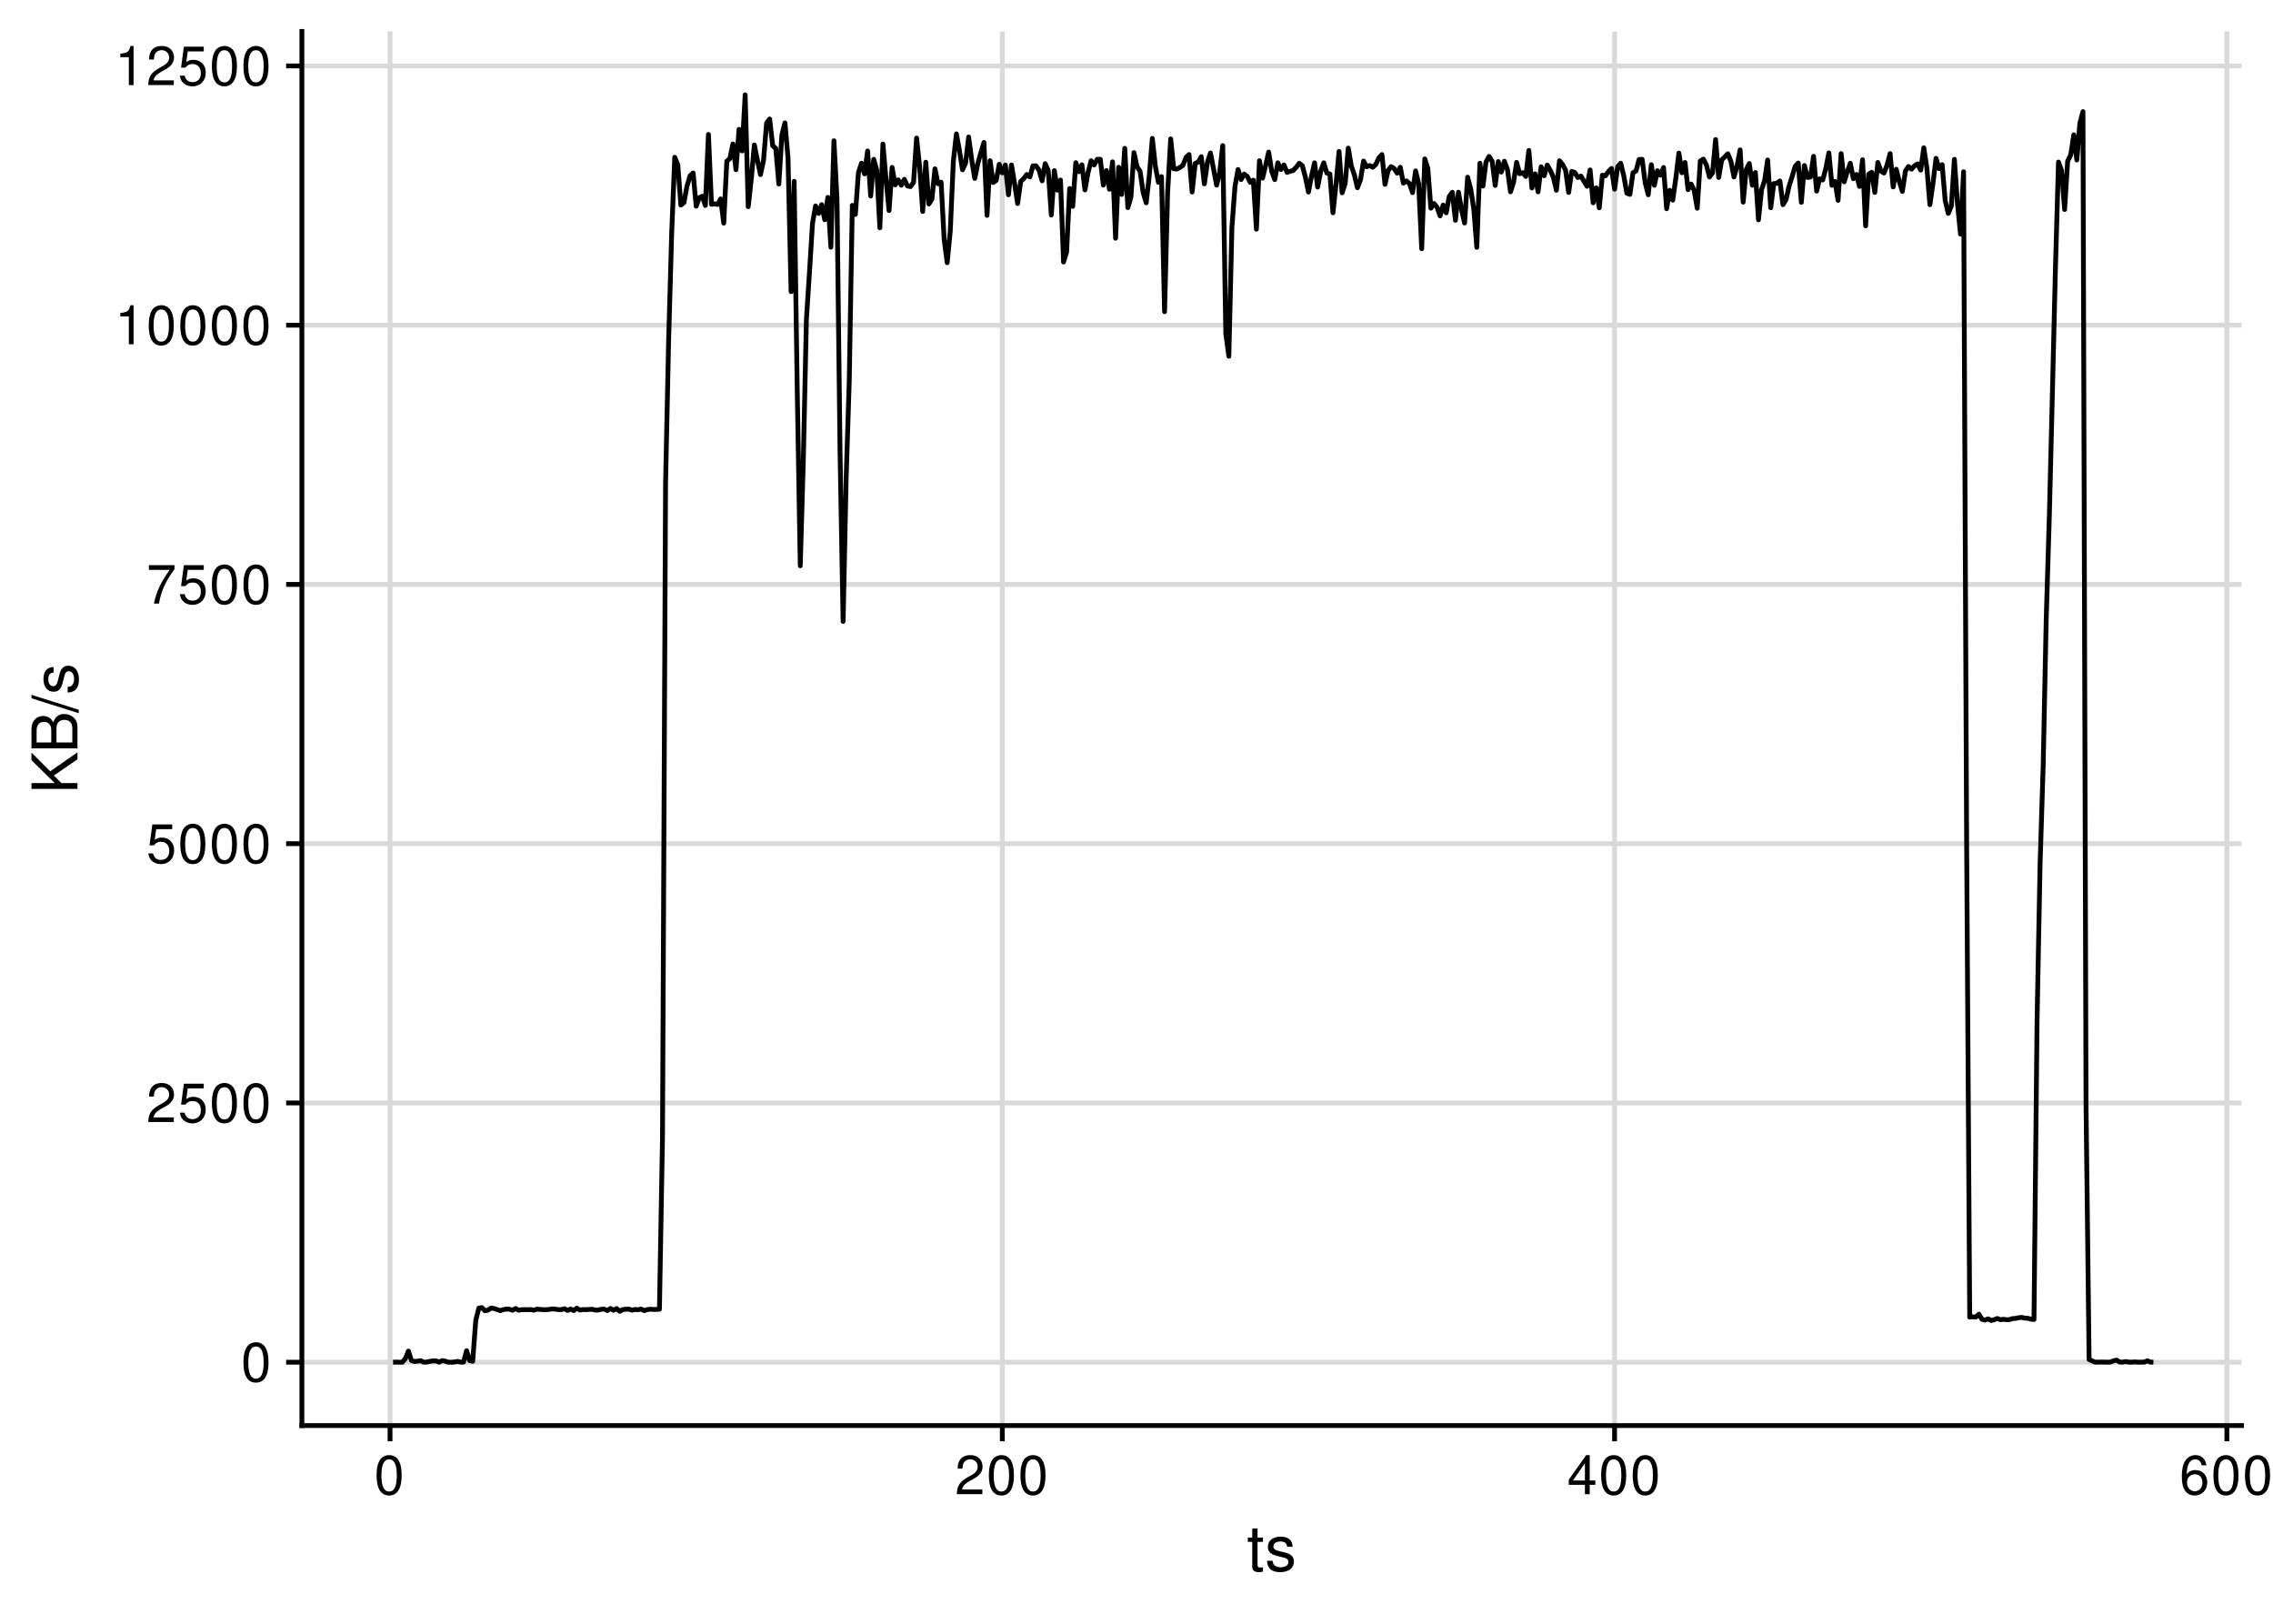 <?xml version="1.0" encoding="UTF-8"?>
<svg xmlns="http://www.w3.org/2000/svg" xmlns:xlink="http://www.w3.org/1999/xlink" width="504pt" height="360pt" viewBox="0 0 504 360" version="1.1">
<defs>
<g>
<symbol overflow="visible" id="glyph0-0">
<path style="stroke:none;" d=""/>
</symbol>
<symbol overflow="visible" id="glyph0-1">
<path style="stroke:none;" d="M 3.297 -8.672 C 2.516 -8.672 1.781 -8.312 1.344 -7.734 C 0.797 -6.953 0.516 -5.812 0.516 -4.203 C 0.516 -1.266 1.469 0.281 3.297 0.281 C 5.094 0.281 6.078 -1.266 6.078 -4.125 C 6.078 -5.812 5.812 -6.938 5.25 -7.734 C 4.812 -8.328 4.109 -8.672 3.297 -8.672 Z M 3.297 -7.734 C 4.438 -7.734 5 -6.578 5 -4.219 C 5 -1.75 4.453 -0.594 3.281 -0.594 C 2.156 -0.594 1.594 -1.797 1.594 -4.188 C 1.594 -6.578 2.156 -7.734 3.297 -7.734 Z M 3.297 -7.734 "/>
</symbol>
<symbol overflow="visible" id="glyph0-2">
<path style="stroke:none;" d="M 6.078 -1.047 L 1.594 -1.047 C 1.703 -1.766 2.094 -2.219 3.125 -2.859 L 4.328 -3.531 C 5.516 -4.188 6.125 -5.078 6.125 -6.141 C 6.125 -6.859 5.844 -7.531 5.344 -8 C 4.844 -8.453 4.219 -8.672 3.406 -8.672 C 2.328 -8.672 1.531 -8.297 1.062 -7.547 C 0.75 -7.094 0.625 -6.547 0.594 -5.672 L 1.656 -5.672 C 1.688 -6.266 1.766 -6.609 1.906 -6.906 C 2.188 -7.422 2.734 -7.75 3.375 -7.75 C 4.328 -7.75 5.047 -7.062 5.047 -6.125 C 5.047 -5.422 4.656 -4.828 3.906 -4.391 L 2.797 -3.75 C 1.016 -2.719 0.5 -1.906 0.406 -0.016 L 6.078 -0.016 Z M 6.078 -1.047 "/>
</symbol>
<symbol overflow="visible" id="glyph0-3">
<path style="stroke:none;" d="M 5.719 -8.516 L 1.312 -8.516 L 0.688 -3.875 L 1.656 -3.875 C 2.141 -4.469 2.562 -4.672 3.234 -4.672 C 4.375 -4.672 5.078 -3.891 5.078 -2.625 C 5.078 -1.406 4.375 -0.656 3.219 -0.656 C 2.297 -0.656 1.734 -1.125 1.469 -2.094 L 0.422 -2.094 C 0.562 -1.391 0.688 -1.062 0.938 -0.75 C 1.422 -0.094 2.281 0.281 3.234 0.281 C 4.953 0.281 6.156 -0.969 6.156 -2.766 C 6.156 -4.453 5.047 -5.609 3.406 -5.609 C 2.812 -5.609 2.328 -5.453 1.844 -5.094 L 2.172 -7.469 L 5.719 -7.469 Z M 5.719 -8.516 "/>
</symbol>
<symbol overflow="visible" id="glyph0-4">
<path style="stroke:none;" d="M 6.234 -8.516 L 0.547 -8.516 L 0.547 -7.469 L 5.141 -7.469 C 3.125 -4.578 2.297 -2.797 1.656 0 L 2.781 0 C 3.25 -2.719 4.312 -5.062 6.234 -7.625 Z M 6.234 -8.516 "/>
</symbol>
<symbol overflow="visible" id="glyph0-5">
<path style="stroke:none;" d="M 3.109 -6.188 L 3.109 0 L 4.156 0 L 4.156 -8.672 L 3.469 -8.672 C 3.094 -7.344 2.859 -7.156 1.219 -6.953 L 1.219 -6.188 Z M 3.109 -6.188 "/>
</symbol>
<symbol overflow="visible" id="glyph0-6">
<path style="stroke:none;" d="M 3.922 -2.094 L 3.922 0 L 4.984 0 L 4.984 -2.094 L 6.234 -2.094 L 6.234 -3.047 L 4.984 -3.047 L 4.984 -8.672 L 4.203 -8.672 L 0.344 -3.219 L 0.344 -2.094 Z M 3.922 -3.047 L 1.266 -3.047 L 3.922 -6.875 Z M 3.922 -3.047 "/>
</symbol>
<symbol overflow="visible" id="glyph0-7">
<path style="stroke:none;" d="M 5.969 -6.422 C 5.766 -7.844 4.859 -8.672 3.562 -8.672 C 2.625 -8.672 1.781 -8.219 1.281 -7.438 C 0.75 -6.594 0.516 -5.531 0.516 -3.953 C 0.516 -2.5 0.719 -1.578 1.234 -0.797 C 1.688 -0.094 2.438 0.281 3.375 0.281 C 4.984 0.281 6.156 -0.938 6.156 -2.625 C 6.156 -4.219 5.078 -5.359 3.547 -5.359 C 2.719 -5.359 2.047 -5.047 1.594 -4.406 C 1.609 -6.547 2.281 -7.734 3.484 -7.734 C 4.234 -7.734 4.75 -7.266 4.922 -6.422 Z M 3.422 -4.422 C 4.438 -4.422 5.078 -3.703 5.078 -2.547 C 5.078 -1.453 4.359 -0.656 3.391 -0.656 C 2.406 -0.656 1.656 -1.484 1.656 -2.594 C 1.656 -3.672 2.375 -4.422 3.422 -4.422 Z M 3.422 -4.422 "/>
</symbol>
<symbol overflow="visible" id="glyph1-0">
<path style="stroke:none;" d=""/>
</symbol>
<symbol overflow="visible" id="glyph1-1">
<path style="stroke:none;" d="M 3.562 -7.344 L 2.359 -7.344 L 2.359 -9.359 L 1.188 -9.359 L 1.188 -7.344 L 0.203 -7.344 L 0.203 -6.391 L 1.188 -6.391 L 1.188 -0.844 C 1.188 -0.078 1.688 0.328 2.609 0.328 C 2.906 0.328 3.156 0.297 3.562 0.219 L 3.562 -0.75 C 3.391 -0.719 3.234 -0.703 3 -0.703 C 2.484 -0.703 2.359 -0.844 2.359 -1.359 L 2.359 -6.391 L 3.562 -6.391 Z M 3.562 -7.344 "/>
</symbol>
<symbol overflow="visible" id="glyph1-2">
<path style="stroke:none;" d="M 6.125 -5.297 C 6.125 -6.734 5.172 -7.547 3.469 -7.547 C 1.766 -7.547 0.656 -6.656 0.656 -5.312 C 0.656 -4.156 1.25 -3.609 2.984 -3.188 L 4.078 -2.922 C 4.891 -2.734 5.203 -2.438 5.203 -1.922 C 5.203 -1.219 4.516 -0.75 3.5 -0.75 C 2.875 -0.75 2.344 -0.938 2.047 -1.25 C 1.859 -1.453 1.781 -1.672 1.703 -2.188 L 0.469 -2.188 C 0.531 -0.484 1.484 0.328 3.406 0.328 C 5.25 0.328 6.422 -0.594 6.422 -2 C 6.422 -3.094 5.812 -3.703 4.359 -4.047 L 3.234 -4.312 C 2.281 -4.531 1.875 -4.844 1.875 -5.359 C 1.875 -6.047 2.484 -6.469 3.438 -6.469 C 4.375 -6.469 4.875 -6.062 4.906 -5.297 Z M 6.125 -5.297 "/>
</symbol>
<symbol overflow="visible" id="glyph2-0">
<path style="stroke:none;" d=""/>
</symbol>
<symbol overflow="visible" id="glyph2-1">
<path style="stroke:none;" d="M -3.562 -2.406 L -5.234 -4.078 L 0 -7.672 L 0 -9.219 L -6.047 -5.016 L -10.203 -9.172 L -10.203 -7.484 L -5.047 -2.406 L -10.203 -2.406 L -10.203 -1.109 L 0 -1.109 L 0 -2.406 Z M -3.562 -2.406 "/>
</symbol>
<symbol overflow="visible" id="glyph2-2">
<path style="stroke:none;" d="M 0 -1.109 L 0 -5.719 C 0 -6.672 -0.266 -7.391 -0.859 -7.938 C -1.391 -8.438 -2.109 -8.719 -2.906 -8.719 C -4.141 -8.719 -4.891 -8.156 -5.391 -6.859 C -5.828 -7.797 -6.562 -8.281 -7.609 -8.281 C -8.375 -8.281 -9.016 -8 -9.484 -7.469 C -9.984 -6.922 -10.203 -6.234 -10.203 -5.25 L -10.203 -1.109 Z M -5.812 -2.406 L -9.062 -2.406 L -9.062 -4.922 C -9.062 -5.656 -8.953 -6.062 -8.688 -6.406 C -8.406 -6.781 -8 -6.969 -7.438 -6.969 C -6.875 -6.969 -6.453 -6.781 -6.172 -6.406 C -5.906 -6.062 -5.812 -5.656 -5.812 -4.922 Z M -1.141 -2.406 L -4.656 -2.406 L -4.656 -5.594 C -4.656 -6.734 -4 -7.422 -2.891 -7.422 C -1.812 -7.422 -1.141 -6.734 -1.141 -5.594 Z M -1.141 -2.406 "/>
</symbol>
<symbol overflow="visible" id="glyph2-3">
<path style="stroke:none;" d="M -10.203 -3.203 L 0.281 0.109 L 0.281 -0.656 L -10.203 -3.969 Z M -10.203 -3.203 "/>
</symbol>
<symbol overflow="visible" id="glyph2-4">
<path style="stroke:none;" d="M -5.297 -6.125 C -6.734 -6.125 -7.547 -5.172 -7.547 -3.469 C -7.547 -1.766 -6.656 -0.656 -5.312 -0.656 C -4.156 -0.656 -3.609 -1.25 -3.188 -2.984 L -2.922 -4.078 C -2.734 -4.891 -2.438 -5.203 -1.922 -5.203 C -1.219 -5.203 -0.75 -4.516 -0.75 -3.5 C -0.75 -2.875 -0.938 -2.344 -1.25 -2.047 C -1.453 -1.859 -1.672 -1.781 -2.188 -1.703 L -2.188 -0.469 C -0.484 -0.531 0.328 -1.484 0.328 -3.406 C 0.328 -5.25 -0.594 -6.422 -2 -6.422 C -3.094 -6.422 -3.703 -5.812 -4.047 -4.359 L -4.312 -3.234 C -4.531 -2.281 -4.844 -1.875 -5.359 -1.875 C -6.047 -1.875 -6.469 -2.484 -6.469 -3.438 C -6.469 -4.375 -6.062 -4.875 -5.297 -4.906 Z M -5.297 -6.125 "/>
</symbol>
</g>
<clipPath id="clip1">
  <path d="M 66.938 301 L 497.027 301 L 497.027 303 L 66.938 303 Z M 66.938 301 "/>
</clipPath>
<clipPath id="clip2">
  <path d="M 66.938 244 L 497.027 244 L 497.027 246 L 66.938 246 Z M 66.938 244 "/>
</clipPath>
<clipPath id="clip3">
  <path d="M 66.938 186 L 497.027 186 L 497.027 188 L 66.938 188 Z M 66.938 186 "/>
</clipPath>
<clipPath id="clip4">
  <path d="M 66.938 129 L 497.027 129 L 497.027 131 L 66.938 131 Z M 66.938 129 "/>
</clipPath>
<clipPath id="clip5">
  <path d="M 66.938 71 L 497.027 71 L 497.027 73 L 66.938 73 Z M 66.938 71 "/>
</clipPath>
<clipPath id="clip6">
  <path d="M 66.938 14 L 497.027 14 L 497.027 16 L 66.938 16 Z M 66.938 14 "/>
</clipPath>
<clipPath id="clip7">
  <path d="M 85 6.973 L 88 6.973 L 88 316.062 L 85 316.062 Z M 85 6.973 "/>
</clipPath>
<clipPath id="clip8">
  <path d="M 221 6.973 L 223 6.973 L 223 316.062 L 221 316.062 Z M 221 6.973 "/>
</clipPath>
<clipPath id="clip9">
  <path d="M 357 6.973 L 359 6.973 L 359 316.062 L 357 316.062 Z M 357 6.973 "/>
</clipPath>
<clipPath id="clip10">
  <path d="M 493 6.973 L 495 6.973 L 495 316.062 L 493 316.062 Z M 493 6.973 "/>
</clipPath>
</defs>
<g id="surface85">
<rect x="0" y="0" width="504" height="360" style="fill:rgb(100%,100%,100%);fill-opacity:1;stroke:none;"/>
<g clip-path="url(#clip1)" clip-rule="nonzero">
<path style="fill:none;stroke-width:1.067;stroke-linecap:butt;stroke-linejoin:round;stroke:rgb(85.098%,85.098%,85.098%);stroke-opacity:1;stroke-miterlimit:10;" d="M 66.938 302.016 L 497.027 302.016 "/>
</g>
<g clip-path="url(#clip2)" clip-rule="nonzero">
<path style="fill:none;stroke-width:1.067;stroke-linecap:butt;stroke-linejoin:round;stroke:rgb(85.098%,85.098%,85.098%);stroke-opacity:1;stroke-miterlimit:10;" d="M 66.938 244.535 L 497.027 244.535 "/>
</g>
<g clip-path="url(#clip3)" clip-rule="nonzero">
<path style="fill:none;stroke-width:1.067;stroke-linecap:butt;stroke-linejoin:round;stroke:rgb(85.098%,85.098%,85.098%);stroke-opacity:1;stroke-miterlimit:10;" d="M 66.938 187.055 L 497.027 187.055 "/>
</g>
<g clip-path="url(#clip4)" clip-rule="nonzero">
<path style="fill:none;stroke-width:1.067;stroke-linecap:butt;stroke-linejoin:round;stroke:rgb(85.098%,85.098%,85.098%);stroke-opacity:1;stroke-miterlimit:10;" d="M 66.938 129.574 L 497.027 129.574 "/>
</g>
<g clip-path="url(#clip5)" clip-rule="nonzero">
<path style="fill:none;stroke-width:1.067;stroke-linecap:butt;stroke-linejoin:round;stroke:rgb(85.098%,85.098%,85.098%);stroke-opacity:1;stroke-miterlimit:10;" d="M 66.938 72.098 L 497.027 72.098 "/>
</g>
<g clip-path="url(#clip6)" clip-rule="nonzero">
<path style="fill:none;stroke-width:1.067;stroke-linecap:butt;stroke-linejoin:round;stroke:rgb(85.098%,85.098%,85.098%);stroke-opacity:1;stroke-miterlimit:10;" d="M 66.938 14.617 L 497.027 14.617 "/>
</g>
<g clip-path="url(#clip7)" clip-rule="nonzero">
<path style="fill:none;stroke-width:1.067;stroke-linecap:butt;stroke-linejoin:round;stroke:rgb(85.098%,85.098%,85.098%);stroke-opacity:1;stroke-miterlimit:10;" d="M 86.484 316.062 L 86.484 6.973 "/>
</g>
<g clip-path="url(#clip8)" clip-rule="nonzero">
<path style="fill:none;stroke-width:1.067;stroke-linecap:butt;stroke-linejoin:round;stroke:rgb(85.098%,85.098%,85.098%);stroke-opacity:1;stroke-miterlimit:10;" d="M 222.246 316.062 L 222.246 6.973 "/>
</g>
<g clip-path="url(#clip9)" clip-rule="nonzero">
<path style="fill:none;stroke-width:1.067;stroke-linecap:butt;stroke-linejoin:round;stroke:rgb(85.098%,85.098%,85.098%);stroke-opacity:1;stroke-miterlimit:10;" d="M 358.008 316.062 L 358.008 6.973 "/>
</g>
<g clip-path="url(#clip10)" clip-rule="nonzero">
<path style="fill:none;stroke-width:1.067;stroke-linecap:butt;stroke-linejoin:round;stroke:rgb(85.098%,85.098%,85.098%);stroke-opacity:1;stroke-miterlimit:10;" d="M 493.77 316.062 L 493.77 6.973 "/>
</g>
<path style="fill:none;stroke-width:1.067;stroke-linecap:butt;stroke-linejoin:round;stroke:rgb(0%,0%,0%);stroke-opacity:1;stroke-miterlimit:10;" d="M 87.164 302.016 L 87.844 301.992 L 88.523 302.016 L 89.203 302.016 L 89.879 301.242 L 90.559 299.547 L 91.238 301.637 L 91.918 301.863 L 92.594 301.785 L 93.273 301.672 L 93.953 302.016 L 94.633 301.98 L 95.309 301.832 L 95.988 301.727 L 96.668 301.711 L 97.348 302.004 L 98.027 301.652 L 98.703 301.785 L 99.383 302.012 L 100.062 302.016 L 100.742 301.98 L 101.418 301.836 L 102.098 301.988 L 102.777 301.98 L 103.457 299.465 L 104.137 301.648 L 104.812 301.809 L 105.492 292.734 L 106.172 290.02 L 106.852 289.902 L 107.527 290.609 L 108.207 290.465 L 108.887 290.008 L 109.566 290.121 L 110.242 290.34 L 110.922 290.582 L 111.602 290.344 L 112.281 290.234 L 112.961 290.258 L 113.637 290.5 L 114.316 290.105 L 114.996 290.488 L 115.676 290.371 L 116.352 290.352 L 117.031 290.379 L 117.711 290.34 L 118.391 290.484 L 119.07 290.25 L 119.746 290.32 L 120.426 290.359 L 121.105 290.363 L 121.785 290.316 L 122.461 290.191 L 123.141 290.258 L 123.82 290.359 L 124.5 290.332 L 125.18 290.164 L 125.855 290.543 L 126.535 290.227 L 127.215 290.57 L 127.895 290.027 L 128.57 290.457 L 129.25 290.344 L 129.93 290.363 L 130.609 290.32 L 131.285 290.277 L 131.965 290.453 L 132.645 290.457 L 133.324 290.258 L 134.004 290.25 L 134.68 290.566 L 135.359 290.105 L 136.039 290.492 L 136.719 290.117 L 137.395 290.727 L 138.074 290.352 L 138.754 290.27 L 139.434 290.242 L 140.113 290.48 L 140.789 290.328 L 141.469 290.379 L 142.148 290.23 L 142.828 290.586 L 143.504 290.359 L 144.184 290.266 L 144.863 290.316 L 145.543 290.305 L 146.219 290.27 L 146.898 252.156 L 147.578 107.113 L 148.258 75.41 L 148.938 51.621 L 149.613 34.871 L 150.293 36.562 L 150.973 45.473 L 151.652 44.914 L 152.328 41.289 L 153.008 38.973 L 153.688 38.355 L 154.367 45.723 L 155.047 43.828 L 155.723 43.508 L 156.402 45.559 L 157.082 29.805 L 157.762 45.301 L 158.438 45.191 L 159.117 45.332 L 159.797 44.105 L 160.477 49.465 L 161.156 35.742 L 161.832 35.164 L 162.512 31.91 L 163.191 37.617 L 163.871 28.68 L 164.547 33.461 L 165.227 21.023 L 165.906 45.828 L 166.586 39.68 L 167.262 32.137 L 167.941 35.48 L 168.621 38.703 L 169.301 35.559 L 169.98 27.285 L 170.656 26.383 L 171.336 32.309 L 172.016 32.895 L 172.695 40.797 L 173.371 29.926 L 174.051 27.246 L 174.73 34.996 L 175.41 64.66 L 176.09 40.207 L 176.766 85.945 L 177.445 125.438 L 178.125 102.078 L 178.805 70.836 L 179.48 60.488 L 180.16 49.508 L 180.84 45.656 L 181.52 47.32 L 182.195 45.371 L 182.875 48.715 L 183.555 43.762 L 184.234 54.801 L 184.914 31.211 L 185.59 44.129 L 186.27 100.488 L 186.949 137.781 L 187.629 105.754 L 188.305 84.559 L 188.984 45.535 L 189.664 47.527 L 190.344 38.234 L 191.023 36.191 L 191.699 38.551 L 192.379 33.477 L 193.059 43.453 L 193.738 35.332 L 194.414 37.77 L 195.094 50.508 L 195.773 31.934 L 196.453 39.699 L 197.133 46.668 L 197.809 37.129 L 198.488 40.992 L 199.168 39.867 L 199.848 41.07 L 200.523 39.758 L 201.203 41.234 L 201.883 41.367 L 202.562 40.445 L 203.238 30.598 L 203.918 37.043 L 204.598 46.891 L 205.277 35.961 L 205.957 45.227 L 206.633 44.168 L 207.312 37.43 L 207.992 40.738 L 208.672 40.395 L 209.348 53.043 L 210.027 58.242 L 210.707 51.199 L 211.387 35.789 L 212.066 29.68 L 212.742 33.383 L 213.422 37.648 L 214.102 36.145 L 214.781 30.383 L 215.457 35.422 L 216.137 39.551 L 216.816 36.238 L 217.496 33.859 L 218.172 31.586 L 218.852 47.75 L 219.531 35.625 L 220.211 40.48 L 220.891 39.992 L 221.566 36.418 L 222.246 38.324 L 222.926 36.582 L 223.605 43.199 L 224.281 36.582 L 224.961 40.676 L 225.641 45.129 L 226.32 40.242 L 227 39.586 L 227.676 38.684 L 228.355 39.242 L 229.035 36.773 L 229.715 36.773 L 230.391 37.715 L 231.07 40.098 L 231.75 36.285 L 232.43 37.832 L 233.109 47.676 L 233.785 37.824 L 234.465 42.168 L 235.145 39.918 L 235.824 58.098 L 236.5 55.883 L 237.18 41.801 L 237.859 45.75 L 238.539 36.066 L 239.215 38.074 L 239.895 36.539 L 240.574 42.105 L 241.254 38.273 L 241.934 35.633 L 242.609 36.578 L 243.289 35.32 L 243.969 35.309 L 244.648 41.035 L 245.324 37.809 L 246.004 41.965 L 246.684 35.883 L 247.363 52.82 L 248.043 37.078 L 248.719 43.102 L 249.398 32.879 L 250.078 46.035 L 250.758 43.746 L 251.434 33.832 L 252.113 36.977 L 252.793 37.969 L 253.473 42.672 L 254.152 44.969 L 254.828 39.027 L 255.508 30.695 L 256.188 36.906 L 256.867 40.426 L 257.543 39.152 L 258.223 69.105 L 258.902 42.684 L 259.582 30.789 L 260.258 37.414 L 260.938 37.477 L 261.617 37.129 L 262.297 36.637 L 262.977 34.895 L 263.652 34.262 L 264.332 42.57 L 265.012 36.227 L 265.691 35.934 L 266.367 34.738 L 267.047 40.77 L 267.727 35.992 L 268.406 33.922 L 269.086 37.477 L 269.762 41.047 L 270.441 38.281 L 271.121 32.281 L 271.801 73.992 L 272.477 78.988 L 273.156 50.387 L 273.836 41.352 L 274.516 37.578 L 275.191 39.805 L 275.871 38.594 L 276.551 39.113 L 277.23 40.426 L 277.91 39.941 L 278.586 50.809 L 279.266 35.633 L 279.945 39.496 L 280.625 36.734 L 281.301 33.719 L 281.98 37.965 L 282.66 39.82 L 283.34 36.098 L 284.02 37.582 L 284.695 36.566 L 285.375 38.223 L 286.055 37.98 L 286.734 37.805 L 287.41 37.086 L 288.09 36.203 L 288.77 36.727 L 289.449 39.266 L 290.129 42.586 L 290.805 39.043 L 291.484 36.094 L 292.164 41.48 L 292.844 37.984 L 293.52 36.094 L 294.199 38.352 L 294.879 38.59 L 295.559 47.176 L 296.234 40.949 L 296.914 33.574 L 297.594 42.75 L 298.273 40.711 L 298.953 32.836 L 299.629 36.789 L 300.309 38.762 L 300.988 41.625 L 301.668 39.836 L 302.344 35.703 L 303.023 36.977 L 303.703 36.703 L 304.383 37.074 L 305.062 36.461 L 305.738 35.012 L 306.418 34.27 L 307.098 40.875 L 307.777 37.82 L 308.453 36.938 L 309.133 37.371 L 309.812 38.402 L 310.492 37.086 L 311.168 40.602 L 311.848 40.113 L 312.527 40.691 L 313.207 42.711 L 313.887 37.887 L 314.562 40.715 L 315.242 55.137 L 315.922 35.23 L 316.602 37.371 L 317.277 46.156 L 317.957 45.113 L 318.637 45.926 L 319.316 47.871 L 319.996 45.461 L 320.672 47.18 L 321.352 43.527 L 322.031 42.641 L 322.711 48.84 L 323.387 42.617 L 324.066 46.418 L 324.746 49.445 L 325.426 39.281 L 326.105 41.918 L 326.781 46.293 L 327.461 54.832 L 328.141 36.184 L 328.82 41.254 L 329.496 35.922 L 330.176 34.684 L 330.855 35.719 L 331.535 41.102 L 332.211 35.82 L 332.891 38.156 L 333.57 35.746 L 334.25 37.586 L 334.93 42.523 L 335.605 40.41 L 336.285 36 L 336.965 38.52 L 337.645 38.285 L 338.32 39.113 L 339 33.348 L 339.68 41.68 L 340.359 38.547 L 341.039 42.531 L 341.715 36.973 L 342.395 38.961 L 343.074 36.598 L 343.754 37.773 L 344.43 39.277 L 345.109 42.184 L 345.789 35.645 L 346.469 36.441 L 347.145 37.746 L 347.824 42.68 L 348.504 38 L 349.184 38.242 L 349.863 39.359 L 350.539 39.035 L 351.219 40.184 L 351.898 41.301 L 352.578 37.68 L 353.254 44.969 L 353.934 41.66 L 354.613 46.086 L 355.293 38.844 L 355.973 38.984 L 356.648 38.035 L 357.328 37.348 L 358.008 41.941 L 358.688 36.957 L 359.363 36.199 L 360.043 38.953 L 360.723 42.82 L 361.402 43.098 L 362.082 38.324 L 362.758 37.887 L 363.438 35.363 L 364.117 35.32 L 364.797 40.531 L 365.473 43.184 L 366.152 36.52 L 366.832 41.074 L 367.512 37.848 L 368.188 38.855 L 368.867 37.141 L 369.547 46.273 L 370.227 42.191 L 370.906 44.379 L 371.582 39.535 L 372.262 33.941 L 372.941 38.305 L 373.621 36.023 L 374.297 42.043 L 374.977 40.805 L 375.656 42.219 L 376.336 46.168 L 377.016 35.691 L 377.691 35.27 L 378.371 36.57 L 379.051 39.242 L 379.73 38.336 L 380.406 30.941 L 381.086 39.352 L 381.766 35.453 L 382.445 34.766 L 383.121 34.094 L 383.801 35.777 L 384.48 39.238 L 385.16 36.82 L 385.84 33.23 L 386.516 44.816 L 387.195 37.613 L 387.875 36.254 L 388.555 41.07 L 389.23 38.242 L 389.91 48.738 L 390.59 42.074 L 391.27 40.055 L 391.949 35.469 L 392.625 46.055 L 393.305 40.703 L 393.984 40.648 L 394.664 40.125 L 395.34 45.379 L 396.02 44.277 L 396.699 41.258 L 397.379 39.129 L 398.059 36.867 L 398.734 36.148 L 399.414 44.871 L 400.094 36.699 L 400.773 39.355 L 401.449 39.25 L 402.129 34.656 L 402.809 42.375 L 403.488 39.641 L 404.164 39.898 L 404.844 37.348 L 405.523 33.898 L 406.203 41.078 L 406.883 40.227 L 407.559 44.422 L 408.238 34.051 L 408.918 40.309 L 409.598 38.098 L 410.273 36.203 L 410.953 39.621 L 411.633 38.672 L 412.312 41.332 L 412.992 35.418 L 413.668 50.09 L 414.348 38.602 L 415.027 38.195 L 415.707 42.664 L 416.383 36.012 L 417.062 37.945 L 417.742 38.363 L 418.422 36.602 L 419.098 34.055 L 419.777 41.445 L 420.457 37.523 L 421.137 40.215 L 421.816 42.441 L 422.492 37.91 L 423.172 36.922 L 423.852 37.504 L 424.531 36.738 L 425.207 36.332 L 425.887 37.719 L 426.566 32.77 L 427.246 37.168 L 427.926 45.379 L 428.602 40.676 L 429.281 35.105 L 429.961 37.383 L 430.641 36.52 L 431.316 44.477 L 431.996 47.309 L 432.676 45.703 L 433.355 35.324 L 434.035 45.148 L 434.711 51.906 L 435.391 38.078 L 436.07 187.328 L 436.75 292.023 L 437.426 291.934 L 438.105 292.016 L 438.785 291.371 L 439.465 292.496 L 440.141 292.672 L 440.82 292.402 L 441.5 292.777 L 442.18 292.59 L 442.859 292.32 L 443.535 292.594 L 444.215 292.5 L 444.895 292.594 L 445.574 292.574 L 446.25 292.34 L 446.93 292.312 L 447.609 292.148 L 448.289 292.082 L 448.969 292.246 L 449.645 292.281 L 450.324 292.48 L 451.004 292.531 L 451.684 226.301 L 452.359 191.352 L 453.039 169.828 L 453.719 137.121 L 454.398 114.711 L 455.074 87.602 L 455.754 59.688 L 456.434 35.93 L 457.113 37.789 L 457.793 46.449 L 458.469 35.707 L 459.148 34.344 L 459.828 29.898 L 460.508 35.469 L 461.184 27.266 L 461.863 24.746 L 462.543 244.816 L 463.223 301.414 L 463.902 301.723 L 464.578 302.008 L 465.258 302.008 L 465.938 301.973 L 466.617 301.996 L 467.293 302.012 L 467.973 301.992 L 468.652 301.691 L 469.332 301.559 L 470.012 301.984 L 470.688 302 L 471.367 301.859 L 472.047 302.004 L 472.727 302 L 473.402 301.953 L 474.082 302.012 L 474.762 301.996 L 475.441 301.996 L 476.117 301.699 L 476.797 301.992 L 477.477 302.008 "/>
<path style="fill:none;stroke-width:1.067;stroke-linecap:square;stroke-linejoin:round;stroke:rgb(0%,0%,0%);stroke-opacity:1;stroke-miterlimit:10;" d="M 66.938 316.062 L 66.938 6.973 "/>
<g style="fill:rgb(0%,0%,0%);fill-opacity:1;">
  <use xlink:href="#glyph0-1" x="53.461" y="306.264"/>
</g>
<g style="fill:rgb(0%,0%,0%);fill-opacity:1;">
  <use xlink:href="#glyph0-2" x="32.461" y="248.783"/>
  <use xlink:href="#glyph0-3" x="39.461" y="248.783"/>
  <use xlink:href="#glyph0-1" x="46.461" y="248.783"/>
  <use xlink:href="#glyph0-1" x="53.461" y="248.783"/>
</g>
<g style="fill:rgb(0%,0%,0%);fill-opacity:1;">
  <use xlink:href="#glyph0-3" x="32.461" y="191.303"/>
  <use xlink:href="#glyph0-1" x="39.461" y="191.303"/>
  <use xlink:href="#glyph0-1" x="46.461" y="191.303"/>
  <use xlink:href="#glyph0-1" x="53.461" y="191.303"/>
</g>
<g style="fill:rgb(0%,0%,0%);fill-opacity:1;">
  <use xlink:href="#glyph0-4" x="32.461" y="133.822"/>
  <use xlink:href="#glyph0-3" x="39.461" y="133.822"/>
  <use xlink:href="#glyph0-1" x="46.461" y="133.822"/>
  <use xlink:href="#glyph0-1" x="53.461" y="133.822"/>
</g>
<g style="fill:rgb(0%,0%,0%);fill-opacity:1;">
  <use xlink:href="#glyph0-5" x="25.461" y="76.346"/>
  <use xlink:href="#glyph0-1" x="32.461" y="76.346"/>
  <use xlink:href="#glyph0-1" x="39.461" y="76.346"/>
  <use xlink:href="#glyph0-1" x="46.461" y="76.346"/>
  <use xlink:href="#glyph0-1" x="53.461" y="76.346"/>
</g>
<g style="fill:rgb(0%,0%,0%);fill-opacity:1;">
  <use xlink:href="#glyph0-5" x="25.461" y="18.865"/>
  <use xlink:href="#glyph0-2" x="32.461" y="18.865"/>
  <use xlink:href="#glyph0-3" x="39.461" y="18.865"/>
  <use xlink:href="#glyph0-1" x="46.461" y="18.865"/>
  <use xlink:href="#glyph0-1" x="53.461" y="18.865"/>
</g>
<path style="fill:none;stroke-width:1.067;stroke-linecap:butt;stroke-linejoin:round;stroke:rgb(0%,0%,0%);stroke-opacity:1;stroke-miterlimit:10;" d="M 63.449 302.016 L 66.938 302.016 "/>
<path style="fill:none;stroke-width:1.067;stroke-linecap:butt;stroke-linejoin:round;stroke:rgb(0%,0%,0%);stroke-opacity:1;stroke-miterlimit:10;" d="M 63.449 244.535 L 66.938 244.535 "/>
<path style="fill:none;stroke-width:1.067;stroke-linecap:butt;stroke-linejoin:round;stroke:rgb(0%,0%,0%);stroke-opacity:1;stroke-miterlimit:10;" d="M 63.449 187.055 L 66.938 187.055 "/>
<path style="fill:none;stroke-width:1.067;stroke-linecap:butt;stroke-linejoin:round;stroke:rgb(0%,0%,0%);stroke-opacity:1;stroke-miterlimit:10;" d="M 63.449 129.574 L 66.938 129.574 "/>
<path style="fill:none;stroke-width:1.067;stroke-linecap:butt;stroke-linejoin:round;stroke:rgb(0%,0%,0%);stroke-opacity:1;stroke-miterlimit:10;" d="M 63.449 72.098 L 66.938 72.098 "/>
<path style="fill:none;stroke-width:1.067;stroke-linecap:butt;stroke-linejoin:round;stroke:rgb(0%,0%,0%);stroke-opacity:1;stroke-miterlimit:10;" d="M 63.449 14.617 L 66.938 14.617 "/>
<path style="fill:none;stroke-width:1.067;stroke-linecap:square;stroke-linejoin:round;stroke:rgb(0%,0%,0%);stroke-opacity:1;stroke-miterlimit:10;" d="M 66.938 316.062 L 497.027 316.062 "/>
<path style="fill:none;stroke-width:1.067;stroke-linecap:butt;stroke-linejoin:round;stroke:rgb(0%,0%,0%);stroke-opacity:1;stroke-miterlimit:10;" d="M 86.484 319.551 L 86.484 316.062 "/>
<path style="fill:none;stroke-width:1.067;stroke-linecap:butt;stroke-linejoin:round;stroke:rgb(0%,0%,0%);stroke-opacity:1;stroke-miterlimit:10;" d="M 222.246 319.551 L 222.246 316.062 "/>
<path style="fill:none;stroke-width:1.067;stroke-linecap:butt;stroke-linejoin:round;stroke:rgb(0%,0%,0%);stroke-opacity:1;stroke-miterlimit:10;" d="M 358.008 319.551 L 358.008 316.062 "/>
<path style="fill:none;stroke-width:1.067;stroke-linecap:butt;stroke-linejoin:round;stroke:rgb(0%,0%,0%);stroke-opacity:1;stroke-miterlimit:10;" d="M 493.77 319.551 L 493.77 316.062 "/>
<g style="fill:rgb(0%,0%,0%);fill-opacity:1;">
  <use xlink:href="#glyph0-1" x="82.984" y="331.287"/>
</g>
<g style="fill:rgb(0%,0%,0%);fill-opacity:1;">
  <use xlink:href="#glyph0-2" x="211.746" y="331.287"/>
  <use xlink:href="#glyph0-1" x="218.746" y="331.287"/>
  <use xlink:href="#glyph0-1" x="225.746" y="331.287"/>
</g>
<g style="fill:rgb(0%,0%,0%);fill-opacity:1;">
  <use xlink:href="#glyph0-6" x="347.508" y="331.287"/>
  <use xlink:href="#glyph0-1" x="354.508" y="331.287"/>
  <use xlink:href="#glyph0-1" x="361.508" y="331.287"/>
</g>
<g style="fill:rgb(0%,0%,0%);fill-opacity:1;">
  <use xlink:href="#glyph0-7" x="483.27" y="331.287"/>
  <use xlink:href="#glyph0-1" x="490.27" y="331.287"/>
  <use xlink:href="#glyph0-1" x="497.27" y="331.287"/>
</g>
<g style="fill:rgb(0%,0%,0%);fill-opacity:1;">
  <use xlink:href="#glyph1-1" x="276.48" y="348.233"/>
  <use xlink:href="#glyph1-2" x="280.48" y="348.233"/>
</g>
<g style="fill:rgb(0%,0%,0%);fill-opacity:1;">
  <use xlink:href="#glyph2-1" x="17.179" y="176.02"/>
  <use xlink:href="#glyph2-2" x="17.179" y="167.02"/>
  <use xlink:href="#glyph2-3" x="17.179" y="158.02"/>
  <use xlink:href="#glyph2-4" x="17.179" y="154.02"/>
</g>
</g>
</svg>
